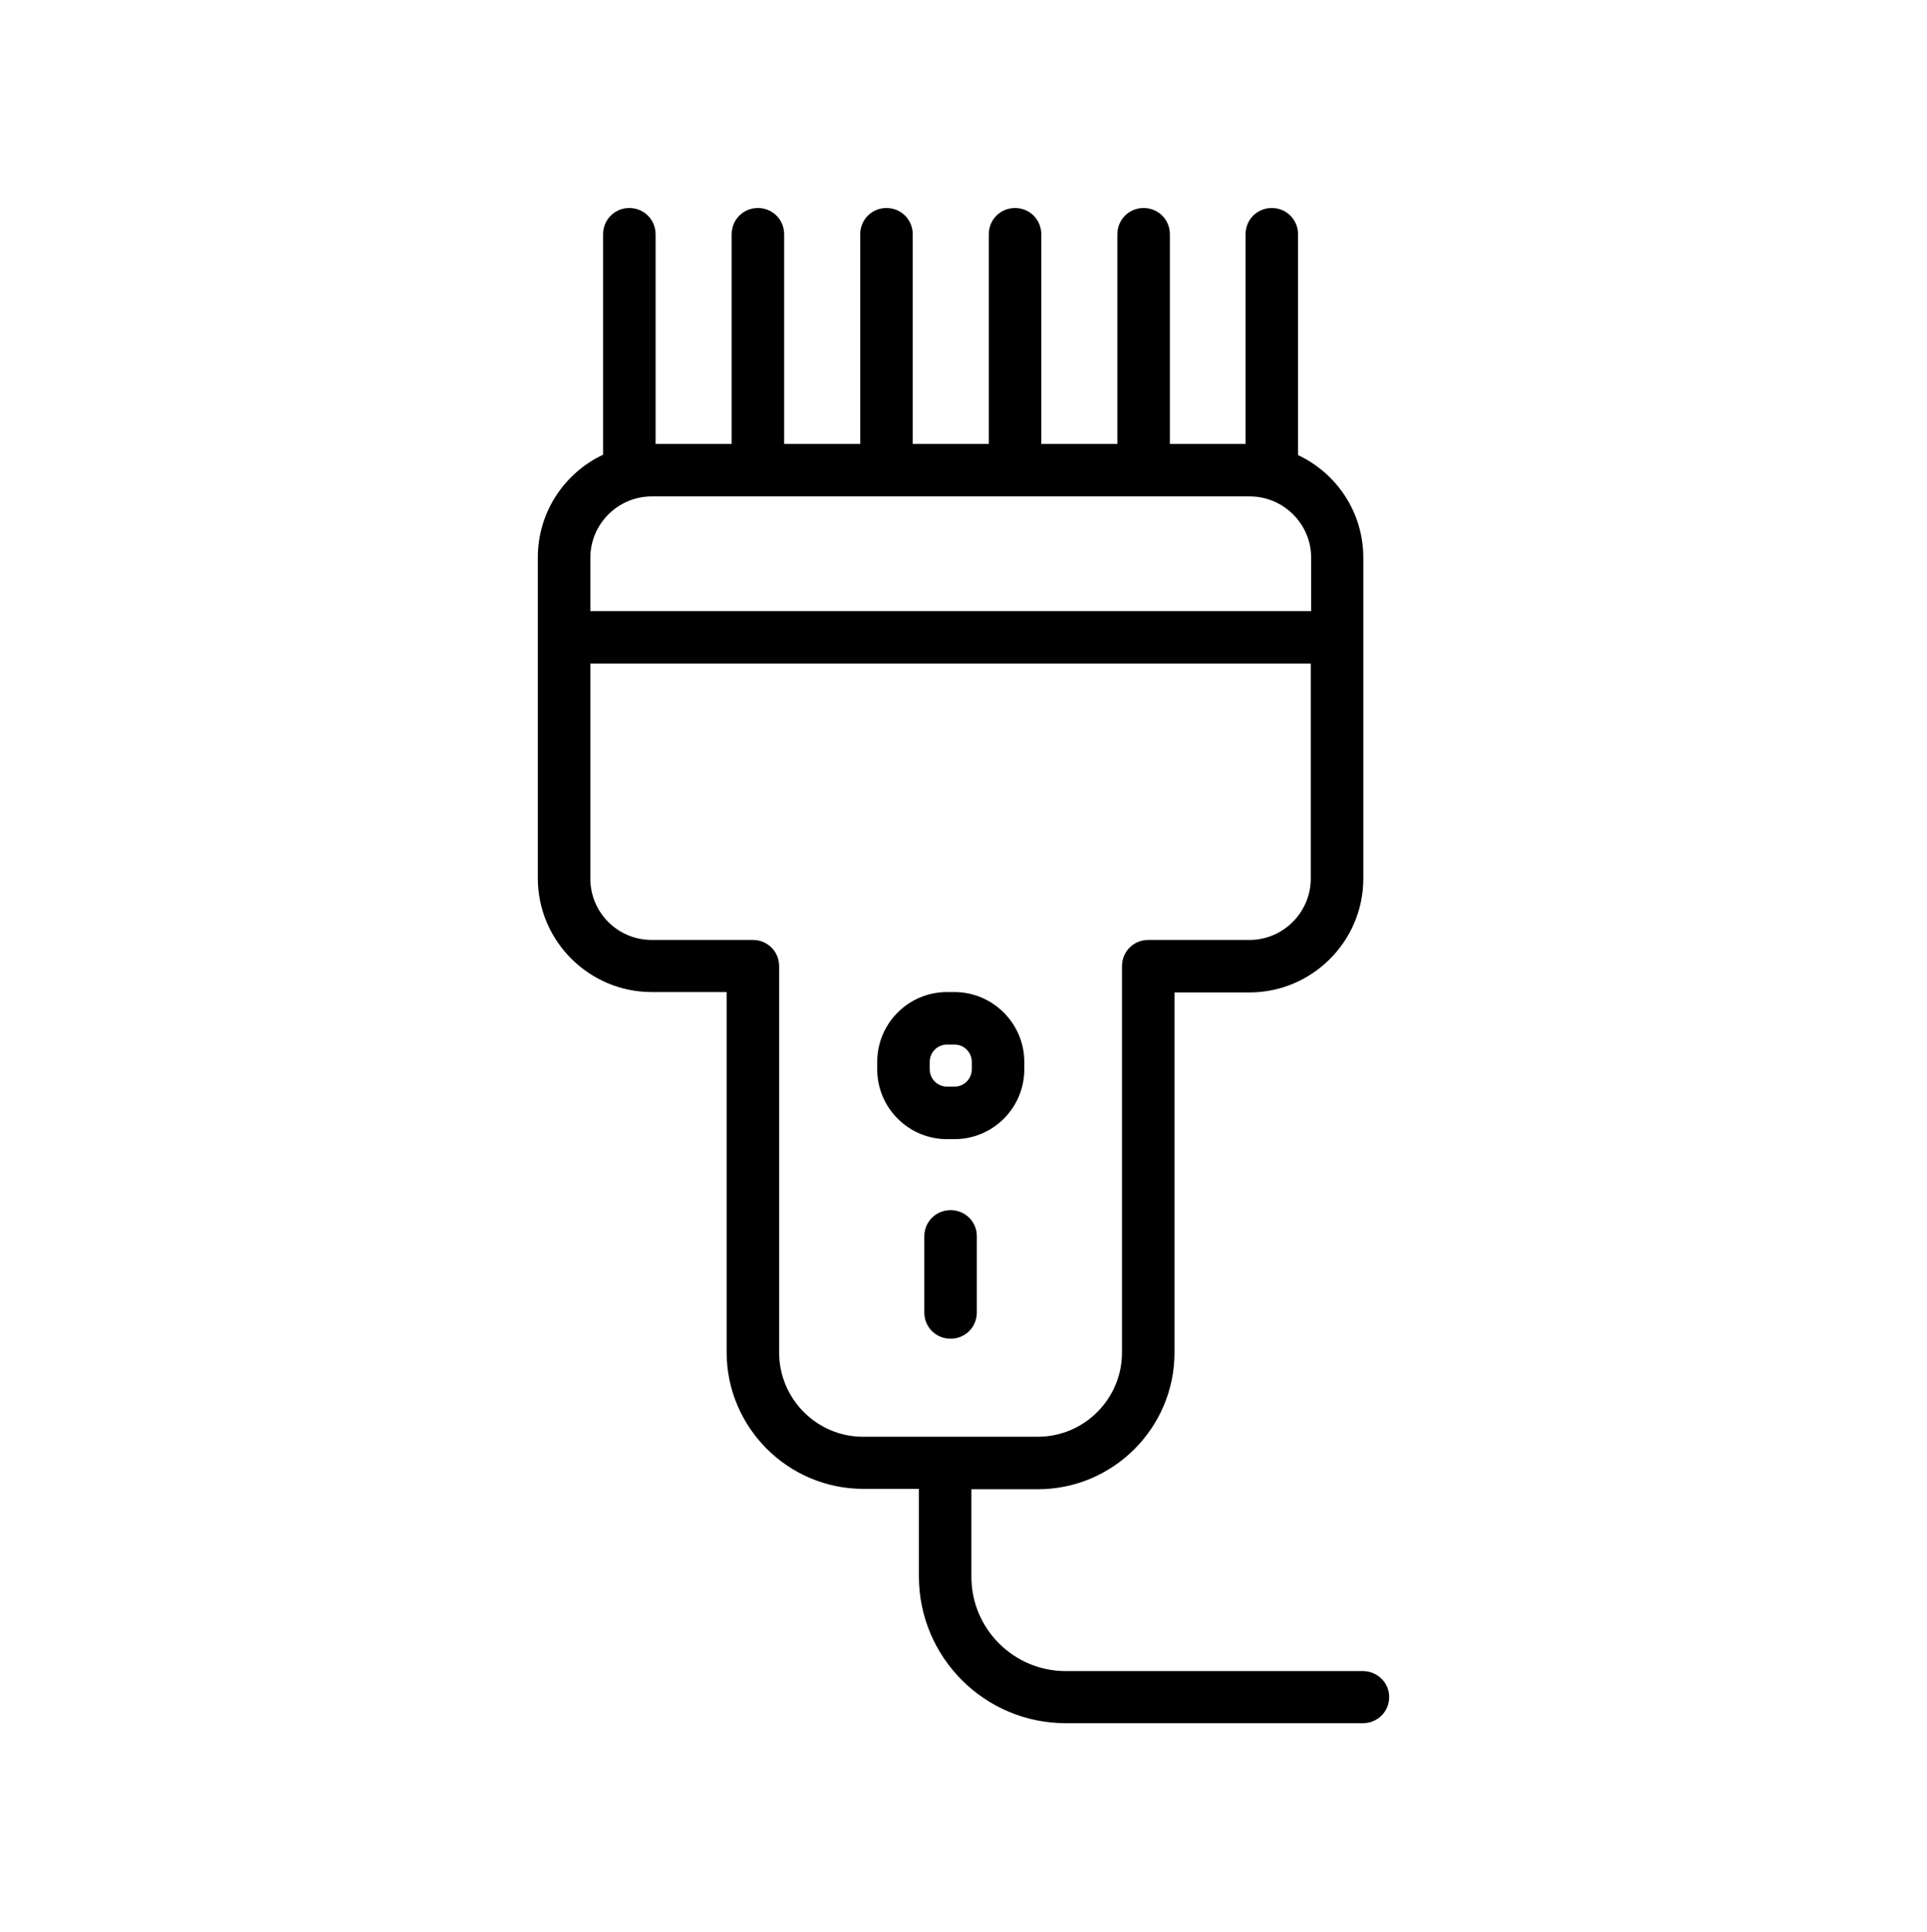 <?xml version="1.0" encoding="utf-8"?>
<!-- Generator: Adobe Illustrator 21.1.0, SVG Export Plug-In . SVG Version: 6.00 Build 0)  -->
<svg version="1.1" id="Capa_1" xmlns="http://www.w3.org/2000/svg" xmlns:xlink="http://www.w3.org/1999/xlink" x="0px" y="0px"
	 viewBox="0 0 499.1 500.4" style="enable-background:new 0 0 499.1 500.4;" xml:space="preserve">
<style type="text/css">
	.st0{fill:none;}
</style>
<rect x="-283.6" y="-306.8" class="st0" width="1024" height="1126"/>
<rect x="-255.7" y="-306.8" class="st0" width="1024" height="1126"/>
<g>
	<path d="M247.2,257h-1.9c-10,0-18.1,8.1-18.1,18.1v1.9c0,10,8.1,18.1,18.1,18.1h1.9c10,0,18.1-8.1,18.1-18.1v-1.9
		C265.3,265.1,257.1,257,247.2,257L247.2,257z M251.7,277c0,2.5-2,4.5-4.5,4.5h-1.9c-2.5,0-4.5-2-4.5-4.5v-1.9c0-2.5,2-4.5,4.5-4.5
		h1.9c2.5,0,4.5,2,4.5,4.5V277z M251.7,277"/>
	<path d="M246.2,313.5c-3.8,0-6.8,3-6.8,6.8V340c0,3.8,3,6.8,6.8,6.8c3.8,0,6.8-3,6.8-6.8v-19.8C253,316.5,250,313.5,246.2,313.5
		L246.2,313.5z M246.2,313.5"/>
	<path d="M353,432.9h-77c-13.4,0-24.4-10.9-24.4-24.4v-22.7h17.2c19.5,0,35.4-15.9,35.4-35.4v-93.3h19.4c16.2,0,29.5-13.2,29.5-29.5
		v-83.1c0-11.8-6.9-21.9-16.9-26.6V60.7c0-3.8-3-6.8-6.8-6.8c-3.8,0-6.8,3-6.8,6.8V115H303V60.7c0-3.8-3-6.8-6.8-6.8
		c-3.8,0-6.8,3-6.8,6.8V115h-19.7V60.7c0-3.8-3-6.8-6.8-6.8c-3.8,0-6.8,3-6.8,6.8V115h-19.7V60.7c0-3.8-3-6.8-6.8-6.8
		c-3.8,0-6.8,3-6.8,6.8V115h-19.7V60.7c0-3.8-3-6.8-6.8-6.8c-3.8,0-6.8,3-6.8,6.8V115h-19.7V60.7c0-3.8-3-6.8-6.8-6.8
		s-6.8,3-6.8,6.8v57.1c-10,4.7-16.9,14.9-16.9,26.6v83.1c0,16.2,13.2,29.5,29.5,29.5h19.4v93.3c0,19.5,15.9,35.4,35.4,35.4H238v22.7
		c0,20.9,17,38,38,38h77c3.8,0,6.8-3,6.8-6.8C359.8,435.9,356.7,432.9,353,432.9L353,432.9z M168.8,128.6h154.9
		c8.7,0,15.9,7.1,15.9,15.9v13.8H152.9v-13.8C152.9,135.8,160,128.6,168.8,128.6L168.8,128.6z M201.8,350.4V250.3
		c0-3.8-3-6.8-6.8-6.8h-26.2c-8.8,0-15.9-7.1-15.9-15.9v-55.7h186.6v55.7c0,8.7-7.1,15.9-15.9,15.9h-26.2c-3.8,0-6.8,3-6.8,6.8
		v100.1c0,12-9.8,21.8-21.8,21.8h-45.3C211.6,372.2,201.8,362.4,201.8,350.4L201.8,350.4z M201.8,350.4"/>
</g>
</svg>
